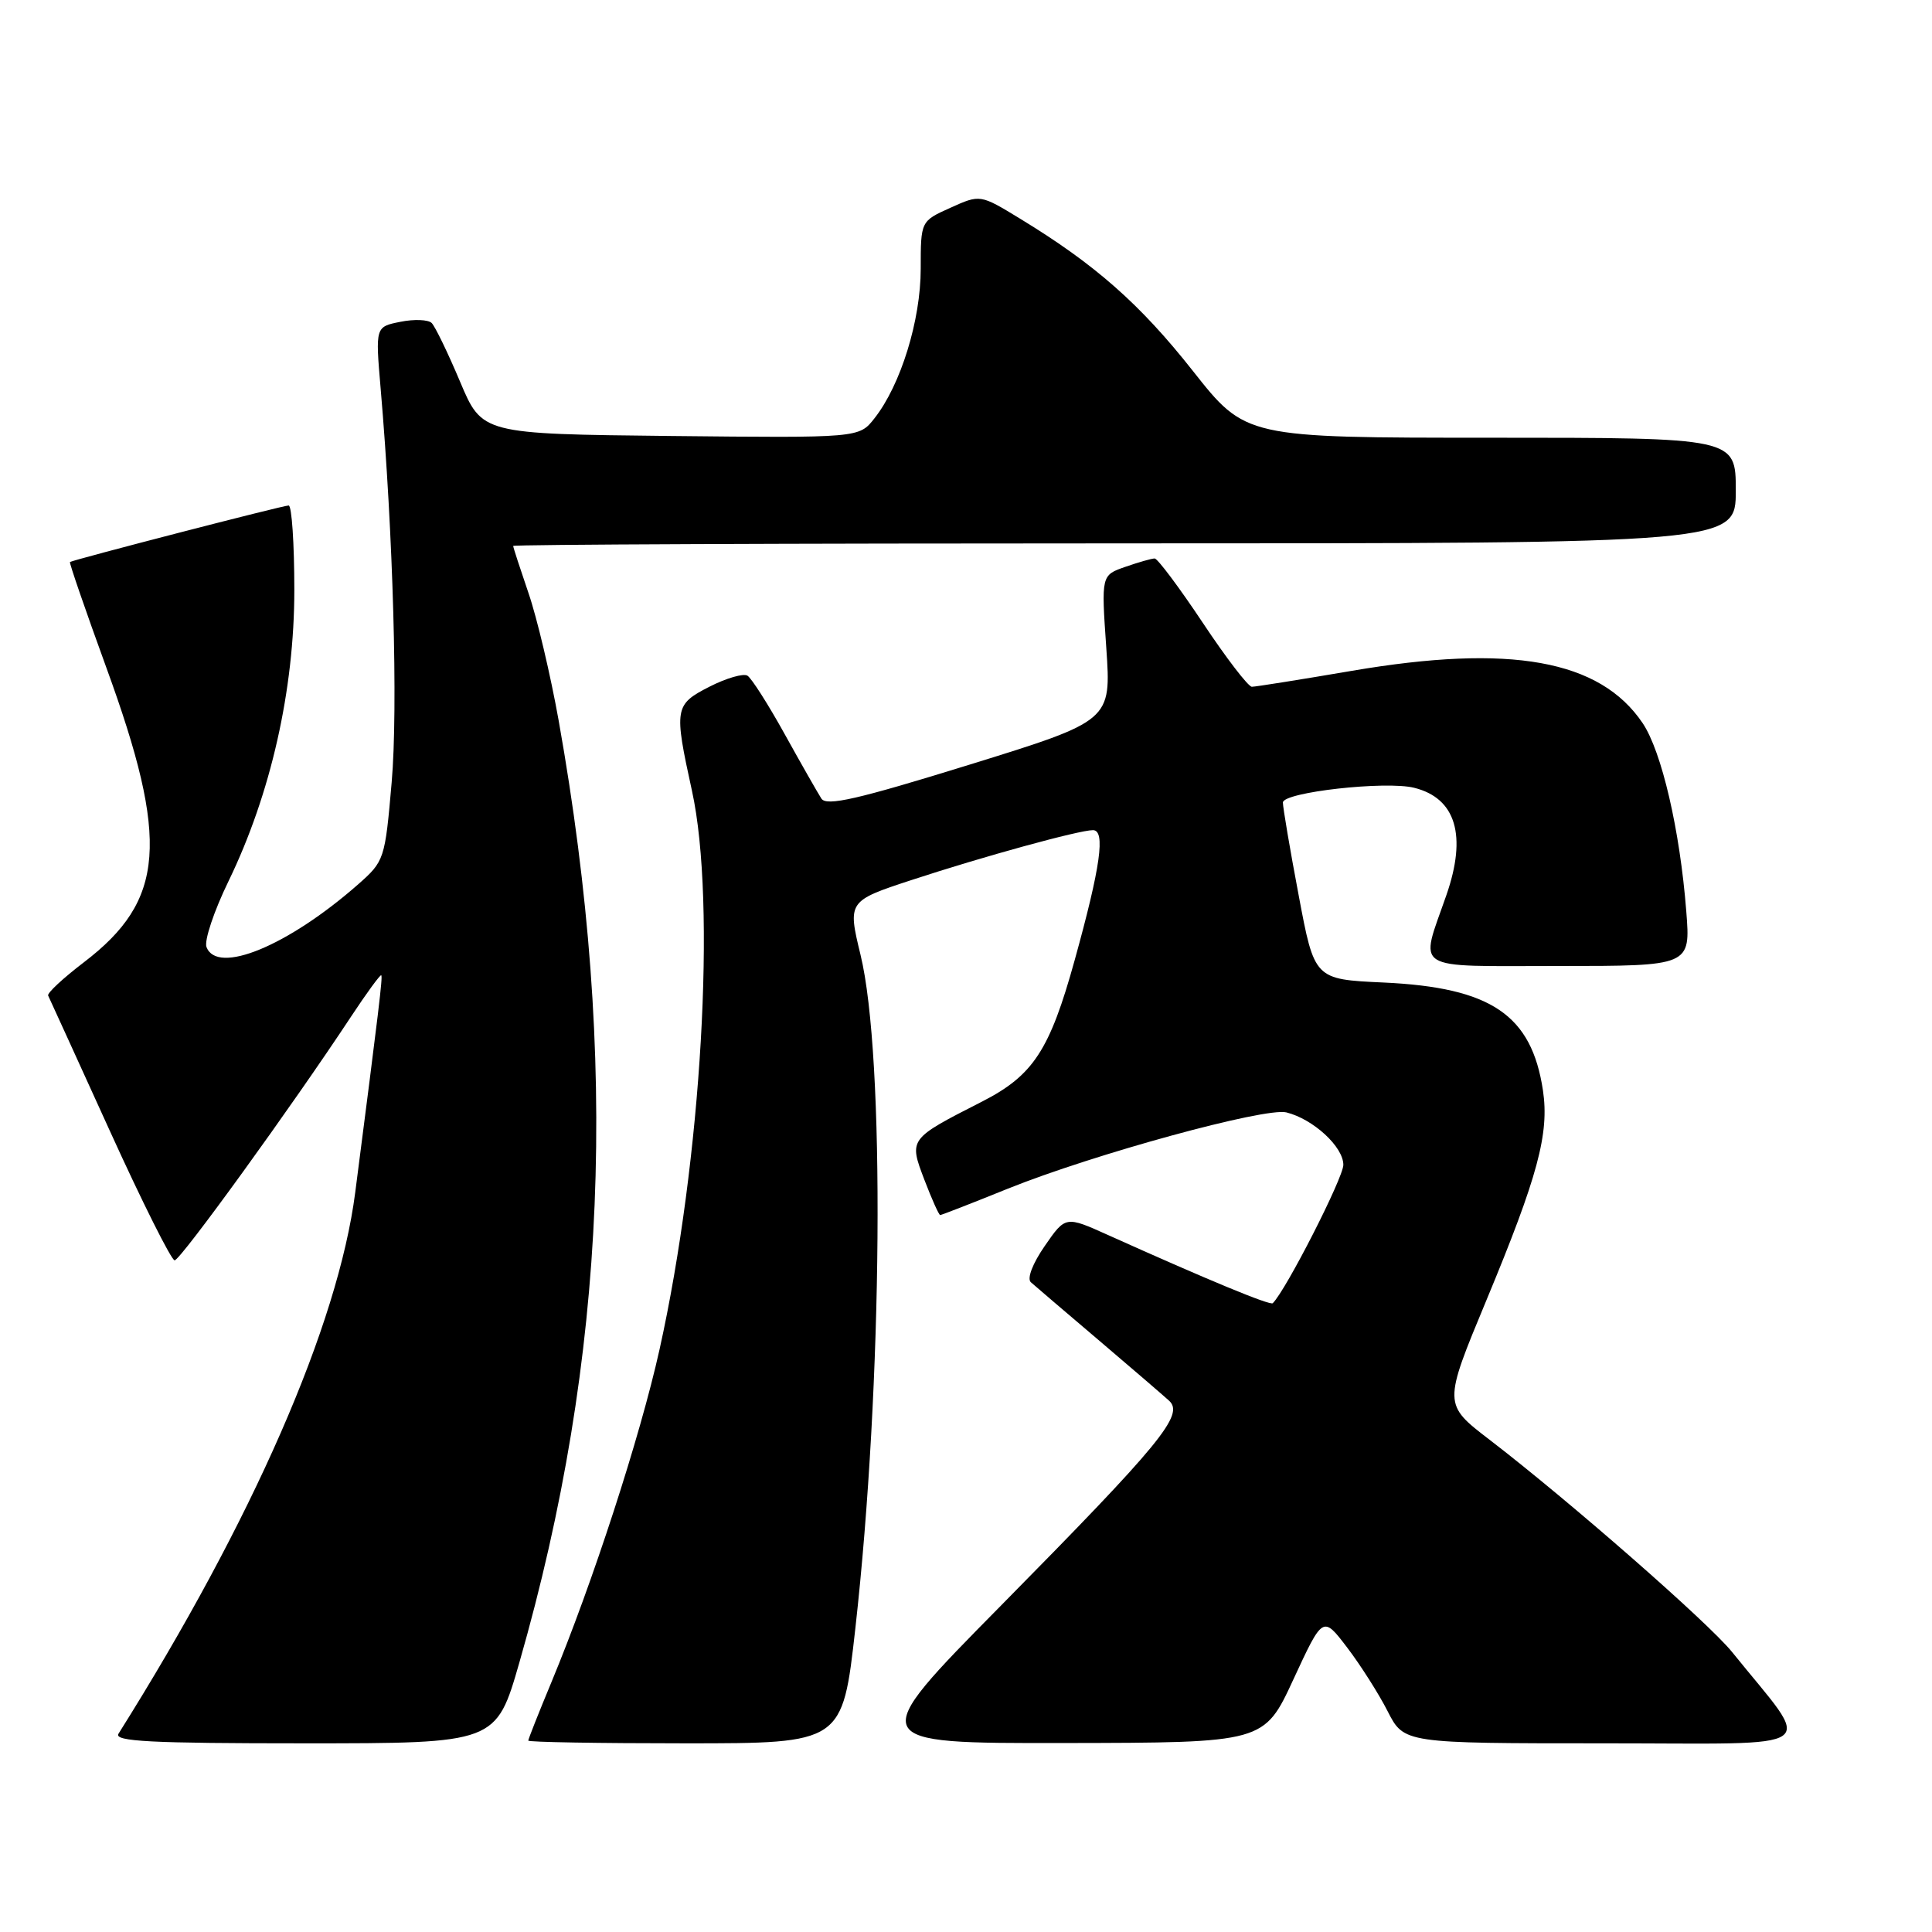 <?xml version="1.0" encoding="UTF-8" standalone="no"?>
<!DOCTYPE svg PUBLIC "-//W3C//DTD SVG 1.1//EN" "http://www.w3.org/Graphics/SVG/1.1/DTD/svg11.dtd" >
<svg xmlns="http://www.w3.org/2000/svg" xmlns:xlink="http://www.w3.org/1999/xlink" version="1.1" viewBox="0 0 256 256">
 <g >
 <path fill="currentColor"
d=" M 68.83 220.25 C 80.42 179.86 82.06 140.62 74.03 95.50 C 72.95 89.45 71.15 81.84 70.03 78.59 C 68.92 75.34 68.00 72.53 68.00 72.34 C 68.00 72.15 104.45 72.00 149.00 72.00 C 230.00 72.00 230.00 72.00 230.00 65.00 C 230.00 58.00 230.00 58.00 197.52 58.00 C 165.05 58.00 165.05 58.00 158.07 49.16 C 151.08 40.29 145.09 35.02 135.19 28.99 C 129.88 25.75 129.88 25.75 125.94 27.53 C 122.00 29.30 122.00 29.30 122.00 35.61 C 122.00 42.44 119.35 51.02 115.87 55.43 C 113.83 58.03 113.83 58.03 88.85 57.77 C 63.88 57.50 63.88 57.50 60.96 50.57 C 59.35 46.75 57.66 43.26 57.20 42.80 C 56.75 42.35 54.88 42.27 53.06 42.64 C 49.74 43.30 49.74 43.30 50.43 51.40 C 52.10 70.72 52.75 93.87 51.90 103.64 C 51.01 113.91 50.94 114.11 47.40 117.23 C 38.14 125.35 28.79 129.21 27.36 125.49 C 27.04 124.65 28.35 120.72 30.29 116.74 C 35.89 105.18 39.00 91.42 39.00 78.17 C 39.00 72.03 38.66 66.99 38.25 66.98 C 37.56 66.96 9.78 74.15 9.27 74.47 C 9.15 74.55 11.32 80.85 14.09 88.46 C 22.48 111.47 21.88 119.30 11.10 127.52 C 8.35 129.62 6.22 131.60 6.38 131.92 C 6.54 132.24 10.19 140.26 14.51 149.75 C 18.82 159.24 22.71 167.00 23.14 167.00 C 23.90 167.00 38.67 146.60 46.50 134.73 C 48.59 131.56 50.40 129.09 50.52 129.23 C 50.72 129.47 50.22 133.61 47.07 158.00 C 44.80 175.57 33.50 201.41 15.70 229.73 C 15.06 230.75 19.99 231.00 40.32 231.00 C 65.74 231.00 65.74 231.00 68.83 220.25 Z  M 113.34 215.75 C 116.97 183.37 117.30 139.97 114.02 126.50 C 112.31 119.46 112.36 119.37 120.75 116.62 C 130.24 113.50 142.98 110.00 144.82 110.00 C 146.51 110.00 145.84 114.81 142.41 127.19 C 139.09 139.18 136.91 142.50 130.12 145.97 C 120.39 150.93 120.42 150.90 122.49 156.34 C 123.47 158.90 124.41 161.00 124.58 161.00 C 124.75 161.00 128.77 159.44 133.51 157.52 C 144.87 152.94 167.67 146.70 170.46 147.40 C 174.02 148.29 178.00 151.96 178.00 154.35 C 178.00 156.05 170.43 170.91 168.65 172.68 C 168.31 173.02 160.10 169.62 146.85 163.66 C 141.19 161.11 141.19 161.11 138.44 165.09 C 136.83 167.41 136.06 169.42 136.59 169.90 C 137.09 170.35 141.10 173.77 145.50 177.51 C 149.90 181.25 154.13 184.89 154.91 185.60 C 156.95 187.47 153.89 191.20 132.63 212.75 C 114.62 231.00 114.62 231.00 141.06 230.96 C 167.50 230.92 167.50 230.92 171.39 222.51 C 175.29 214.09 175.29 214.09 178.50 218.30 C 180.26 220.61 182.68 224.41 183.87 226.75 C 186.04 231.00 186.04 231.00 212.60 231.00 C 242.22 231.00 240.34 232.34 229.50 218.89 C 226.37 215.02 207.97 198.91 197.37 190.77 C 191.23 186.06 191.23 186.06 196.96 172.28 C 203.78 155.87 205.30 150.21 204.45 144.49 C 202.94 134.47 197.59 130.85 183.34 130.19 C 174.17 129.77 174.17 129.77 172.08 118.63 C 170.92 112.51 169.99 106.98 169.99 106.34 C 170.00 104.97 183.65 103.44 187.40 104.39 C 192.92 105.77 194.40 110.72 191.65 118.62 C 188.11 128.82 186.80 128.00 206.49 128.00 C 224.01 128.00 224.01 128.00 223.44 120.75 C 222.60 109.97 220.18 99.57 217.66 95.82 C 212.01 87.43 200.14 85.30 179.12 88.89 C 172.32 90.05 166.36 91.00 165.88 91.00 C 165.40 91.00 162.47 87.18 159.36 82.50 C 156.25 77.83 153.38 74.00 153.00 74.00 C 152.61 74.00 150.86 74.50 149.11 75.11 C 145.92 76.22 145.92 76.22 146.59 85.86 C 147.25 95.50 147.25 95.50 128.47 101.32 C 113.61 105.92 109.52 106.86 108.84 105.82 C 108.37 105.09 106.19 101.27 104.00 97.32 C 101.81 93.36 99.58 89.86 99.04 89.53 C 98.51 89.20 96.25 89.85 94.03 90.98 C 89.37 93.36 89.29 93.84 91.69 104.79 C 94.95 119.65 92.97 153.70 87.39 178.82 C 84.81 190.42 78.52 209.76 73.07 222.89 C 71.38 226.95 70.00 230.44 70.00 230.64 C 70.00 230.84 79.37 231.00 90.82 231.00 C 111.63 231.00 111.63 231.00 113.34 215.75 Z "/>
</g>
</svg>